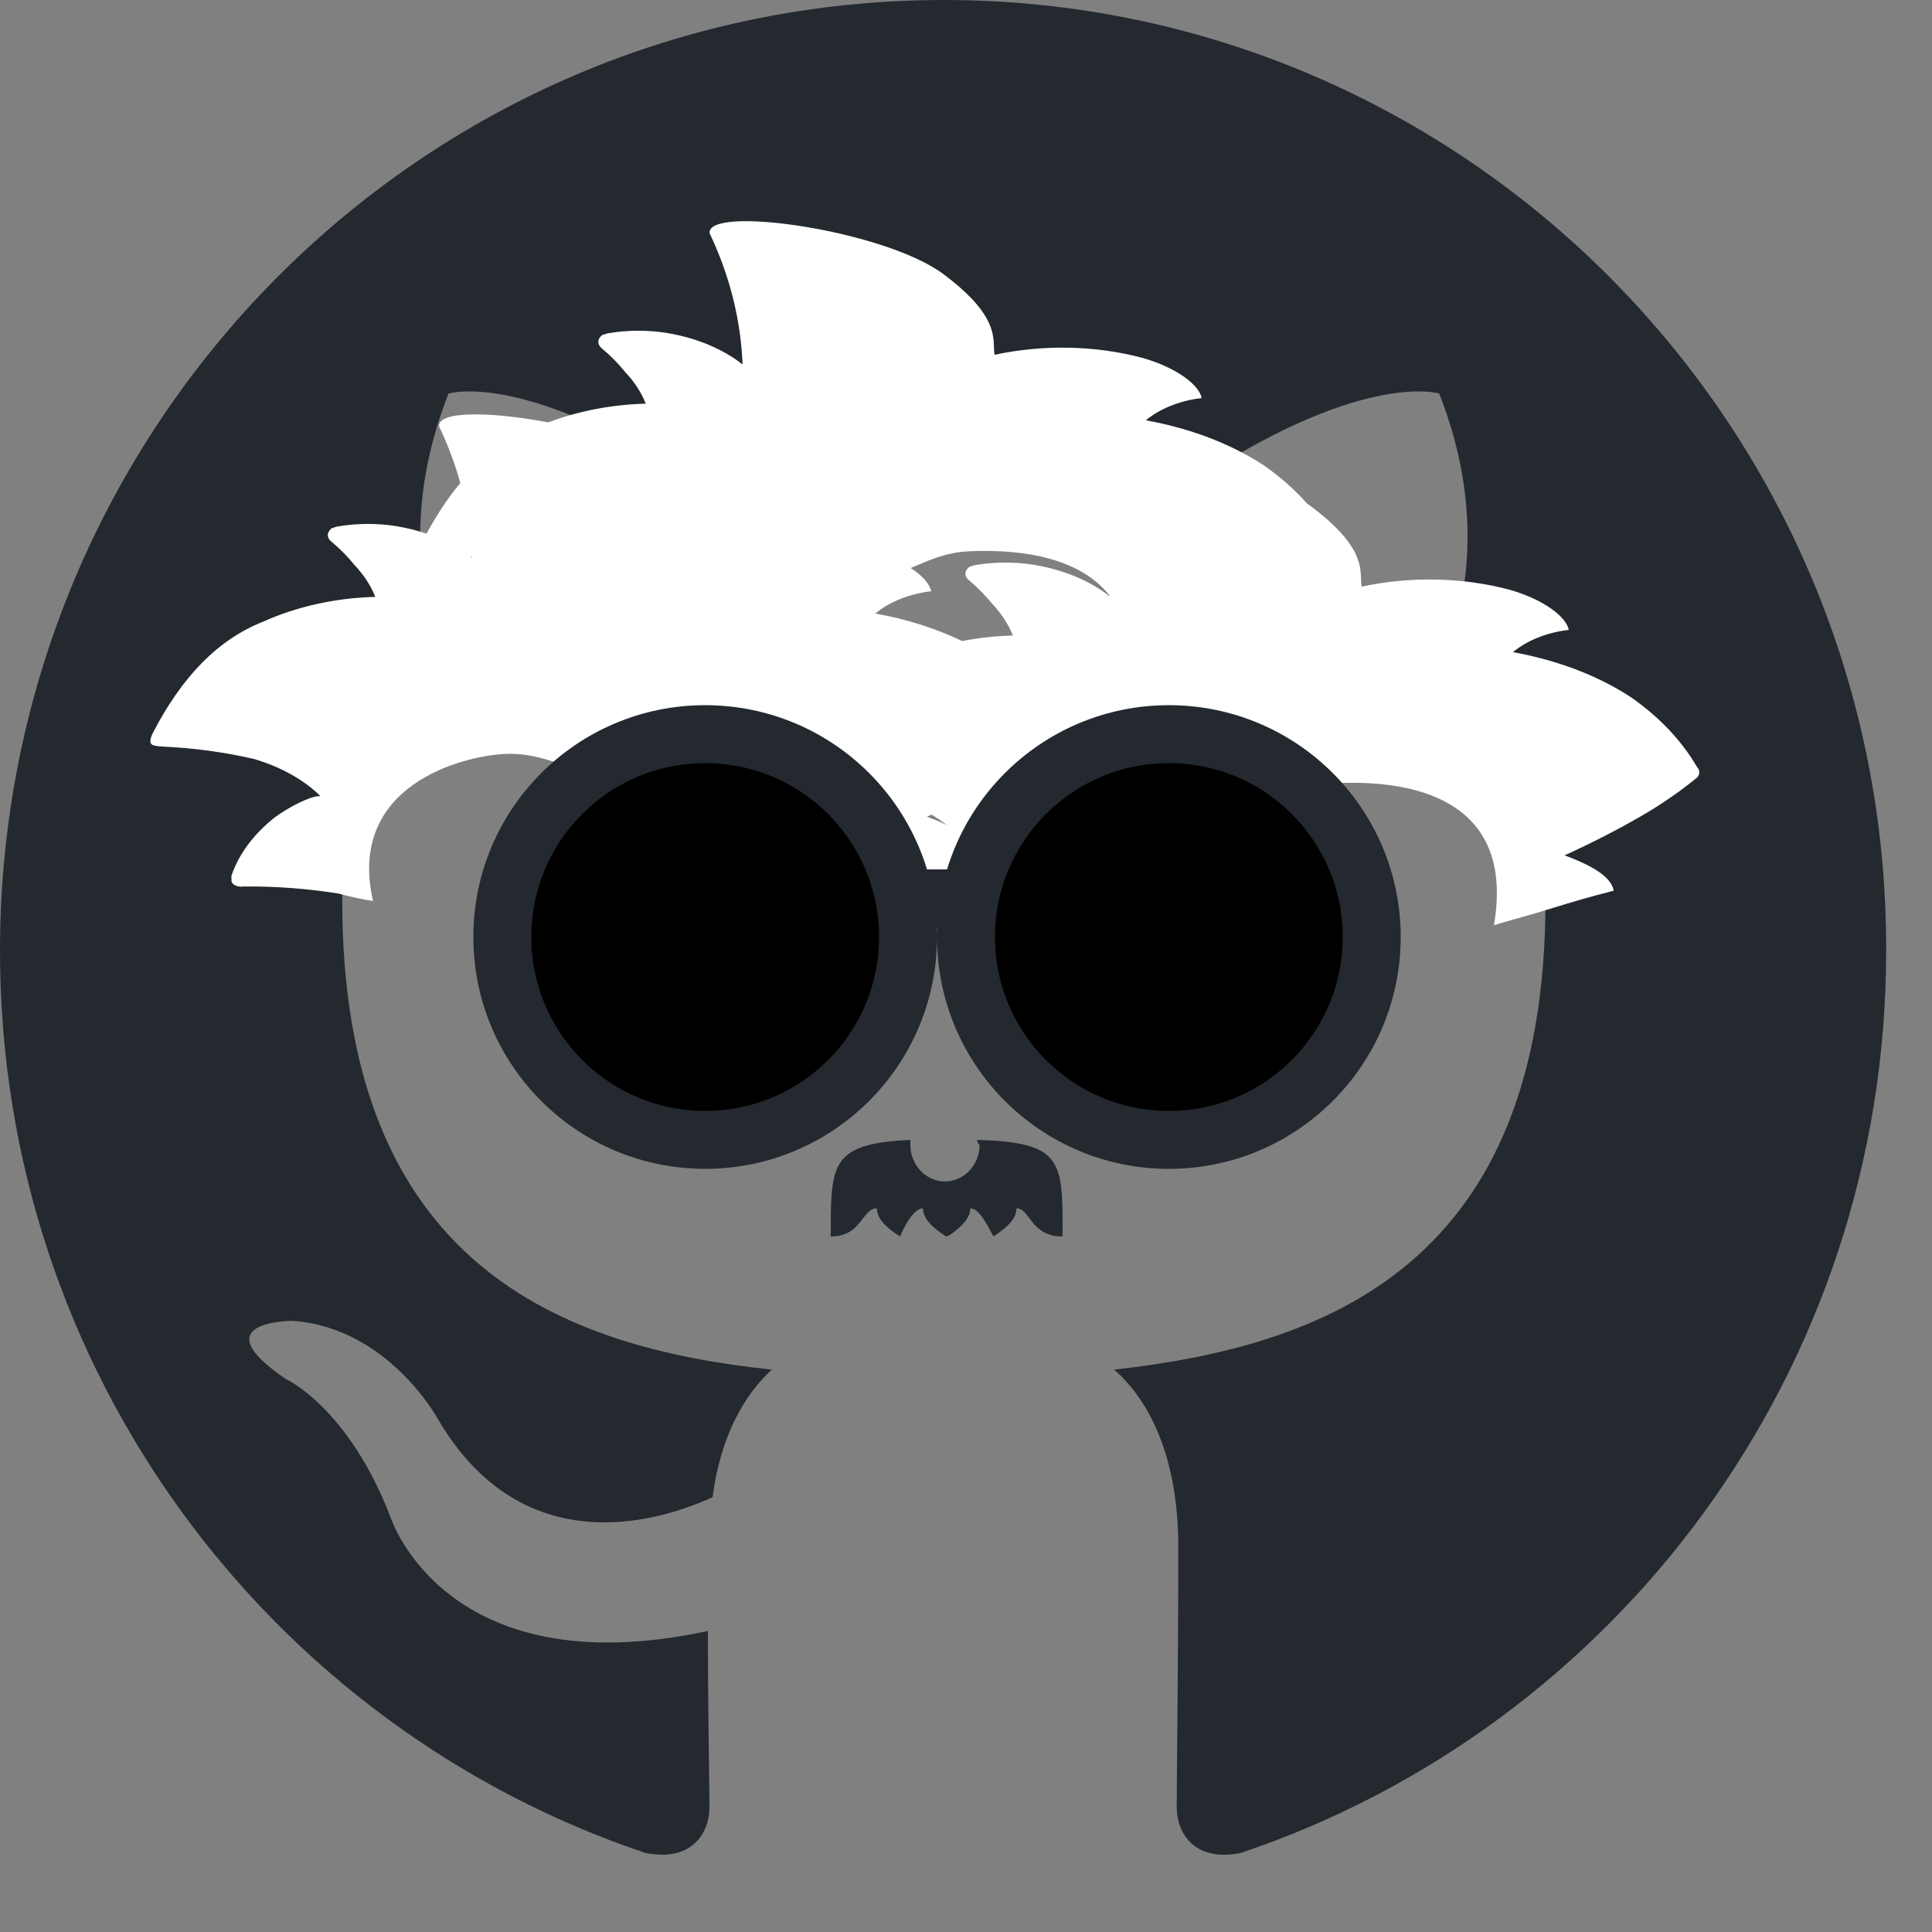 <svg xmlns="http://www.w3.org/2000/svg" width="100" height="100" viewBox="0 0 100 100">
<rect x="0" y="0" width="100" height="100" fill="#808080" stroke="none"/>
<g clip-path="url(#clip0_1_2)">
<path d="M55 63.557C55 60.013 54.881 59.127 50.582 59C50.577 59.05 50.585 59.1 50.606 59.145C50.628 59.19 50.661 59.228 50.702 59.253C50.702 59.757 50.513 60.24 50.177 60.596C49.841 60.952 49.386 61.152 48.91 61.152C48.435 61.152 47.98 60.952 47.644 60.596C47.308 60.24 47.119 59.757 47.119 59.253V59C43.239 59.19 43 60.076 43 63.43V64C44.612 64 44.612 62.544 45.388 62.544C45.388 63.051 45.806 63.494 46.582 64C47 63.051 47.418 62.544 47.776 62.544C47.776 63.051 48.194 63.494 48.97 64L49.149 63.937C49.866 63.43 50.224 62.987 50.224 62.544C50.582 62.544 50.94 63.051 51.418 64C52.194 63.494 52.612 63.051 52.612 62.544C53.328 62.544 53.328 64 55 64V63.557Z" fill="#24292F"/>
<path fill-rule="evenodd" clip-rule="evenodd" d="M48.854 0C21.839 0 0 22 0 49.217C0 70.973 13.993 89.389 33.405 95.907C35.832 96.397 36.721 94.848 36.721 93.545C36.721 92.404 36.641 88.493 36.641 84.418C23.051 87.352 20.221 78.551 20.221 78.551C18.037 72.847 14.801 71.381 14.801 71.381C10.353 68.366 15.125 68.366 15.125 68.366C20.059 68.692 22.648 73.418 22.648 73.418C27.015 80.914 34.052 78.796 36.883 77.492C37.287 74.314 38.582 72.114 39.957 70.892C29.118 69.751 17.714 65.514 17.714 46.609C17.714 41.231 19.654 36.831 22.728 33.409C22.243 32.187 20.544 27.134 23.214 20.371C23.214 20.371 27.339 19.067 36.64 25.423C40.622 24.346 44.729 23.798 48.854 23.793C52.979 23.793 57.184 24.364 61.067 25.423C70.369 19.067 74.494 20.371 74.494 20.371C77.164 27.134 75.464 32.187 74.979 33.409C78.134 36.831 79.994 41.231 79.994 46.609C79.994 65.514 68.59 69.669 57.67 70.892C59.45 72.44 60.986 75.373 60.986 80.018C60.986 86.618 60.906 91.915 60.906 93.544C60.906 94.848 61.796 96.397 64.222 95.908C83.634 89.388 97.627 70.973 97.627 49.217C97.707 22 75.788 0 48.854 0Z" fill="#24292F"/>
<path fill-rule="evenodd" clip-rule="evenodd" d="M48.819 14.18C51.385 16.091 51.423 17.223 51.448 17.972C51.453 18.116 51.457 18.245 51.479 18.363C54.022 17.82 56.726 17.879 59.151 18.528C60.944 19.047 62.069 19.936 62.199 20.603C61.075 20.734 60.045 21.145 59.308 21.755C61.61 22.169 63.707 22.969 65.415 24.086C66.268 24.683 67.016 25.344 67.646 26.057C67.706 26.098 67.763 26.139 67.819 26.18C70.385 28.091 70.423 29.223 70.448 29.972C70.453 30.116 70.457 30.245 70.479 30.363C73.022 29.82 75.726 29.879 78.151 30.528C79.945 31.047 81.069 31.936 81.199 32.603C80.075 32.734 79.045 33.145 78.308 33.755C80.61 34.169 82.707 34.969 84.415 36.086C85.889 37.117 87.049 38.342 87.833 39.693C87.909 39.77 87.951 39.861 87.956 39.956C87.961 40.051 87.927 40.146 87.859 40.23C86.966 40.965 85.98 41.645 84.912 42.261C83.659 42.983 82.346 43.654 80.982 44.272C82.583 44.868 83.397 45.435 83.528 46.102C82.189 46.441 81.3 46.713 80.444 46.975C80.244 47.036 80.047 47.097 79.846 47.158C79.604 47.237 79.24 47.339 78.804 47.461C78.368 47.584 77.859 47.726 77.326 47.887C78.551 40.752 72.049 40.395 69.108 40.538C68.039 40.59 67.223 40.939 66.439 41.274C65.712 41.584 65.013 41.883 64.165 41.925C63.327 41.965 62.631 41.741 61.9 41.505C61.093 41.245 60.242 40.97 59.11 41.026C56.954 41.131 50.935 42.637 52.309 48.635C51.698 48.538 51.1 48.41 50.521 48.25C48.913 47.992 47.257 47.869 45.591 47.884C45.462 47.905 45.328 47.892 45.217 47.847C45.105 47.802 45.024 47.73 44.989 47.644C44.978 47.611 44.976 47.577 44.985 47.543L44.975 47.341C45.205 46.651 45.589 45.988 46.109 45.375C46.013 45.403 45.911 45.431 45.804 45.461C45.368 45.583 44.859 45.726 44.327 45.887C44.731 43.529 44.292 41.912 43.417 40.808C42.753 40.728 42.082 40.673 41.406 40.642C41.378 40.639 41.35 40.637 41.323 40.635C40.881 40.598 40.633 40.578 40.883 39.993C41.014 39.738 41.148 39.49 41.284 39.25C39.532 38.511 37.45 38.473 36.108 38.538C35.039 38.59 34.223 38.939 33.439 39.274C32.712 39.584 32.013 39.883 31.165 39.925C30.327 39.965 29.631 39.741 28.9 39.505C28.093 39.245 27.242 38.97 26.11 39.026C23.954 39.131 17.935 40.637 19.308 46.635C18.698 46.538 18.1 46.41 17.521 46.25C15.912 45.992 14.257 45.869 12.591 45.884C12.462 45.905 12.329 45.892 12.217 45.847C12.105 45.802 12.024 45.73 11.989 45.644C11.978 45.611 11.976 45.577 11.985 45.543L11.975 45.341C12.342 44.238 13.103 43.205 14.186 42.336C14.85 41.832 16.094 41.165 16.588 41.208C15.727 40.36 14.541 39.696 13.153 39.286C11.625 38.932 10.03 38.715 8.406 38.642L8.323 38.635C7.881 38.598 7.633 38.578 7.883 37.993C9.408 35.022 11.28 33.111 13.593 32.189C15.344 31.396 17.364 30.948 19.425 30.894C19.195 30.313 18.837 29.763 18.363 29.261C18.006 28.818 17.591 28.398 17.123 28.008C17.012 27.912 16.958 27.79 16.97 27.666C16.982 27.541 17.06 27.422 17.188 27.331C17.237 27.328 17.286 27.309 17.334 27.29C17.382 27.271 17.43 27.252 17.479 27.249C18.487 27.079 19.531 27.075 20.524 27.235C21.066 27.326 21.586 27.456 22.078 27.622C22.618 26.622 23.199 25.75 23.827 25.002C23.551 24.01 23.185 23.032 22.729 22.074C22.635 21.262 25.381 21.293 28.379 21.863C29.936 21.273 31.666 20.94 33.425 20.894C33.195 20.313 32.837 19.763 32.363 19.261C32.006 18.818 31.591 18.398 31.123 18.008C31.012 17.912 30.958 17.79 30.97 17.666C30.982 17.541 31.06 17.422 31.188 17.331C31.237 17.328 31.286 17.309 31.334 17.29C31.382 17.271 31.43 17.252 31.479 17.249C32.487 17.079 33.531 17.075 34.524 17.235C36.051 17.491 37.413 18.058 38.436 18.864C38.343 16.544 37.768 14.258 36.729 12.074C36.559 10.6 45.76 11.903 48.819 14.18ZM48.214 42.166C48.136 42.202 48.059 42.237 47.982 42.272C48.368 42.416 48.709 42.558 49.005 42.7C48.759 42.509 48.494 42.331 48.214 42.166ZM49.802 33.179C48.448 32.529 46.929 32.046 45.308 31.755C46.045 31.145 47.075 30.734 48.199 30.603C48.127 30.237 47.756 29.804 47.139 29.401C47.238 29.36 47.338 29.317 47.439 29.274C48.223 28.939 49.039 28.59 50.108 28.538C52.084 28.442 55.666 28.571 57.434 30.83C57.435 30.841 57.435 30.853 57.436 30.864C56.413 30.058 55.051 29.491 53.524 29.235C52.531 29.075 51.487 29.079 50.479 29.249C50.43 29.252 50.382 29.271 50.334 29.29C50.286 29.309 50.237 29.328 50.188 29.331C50.06 29.422 49.982 29.541 49.97 29.666C49.958 29.79 50.012 29.912 50.123 30.008C50.591 30.398 51.006 30.818 51.363 31.261C51.837 31.763 52.195 32.313 52.425 32.894C51.537 32.917 50.656 33.014 49.802 33.179ZM24.353 28.8L24.433 28.81L24.436 28.864C24.408 28.843 24.381 28.821 24.353 28.8Z" fill="white"/>
<path d="M46 46.5H51M47 48.5C47 54.299 42.299 59 36.5 59C30.701 59 26 54.299 26 48.5C26 42.701 30.701 38 36.5 38C42.299 38 47 42.701 47 48.5ZM71 48.5C71 54.299 66.299 59 60.5 59C54.701 59 50 54.299 50 48.5C50 42.701 54.701 38 60.5 38C66.299 38 71 42.701 71 48.5Z" stroke="#24292F" stroke-width="3"/>
</g>
<defs>
<clipPath id="clip0_1_2">
<rect width="98" height="96" fill="white"/>
</clipPath>
</defs>
</svg>
